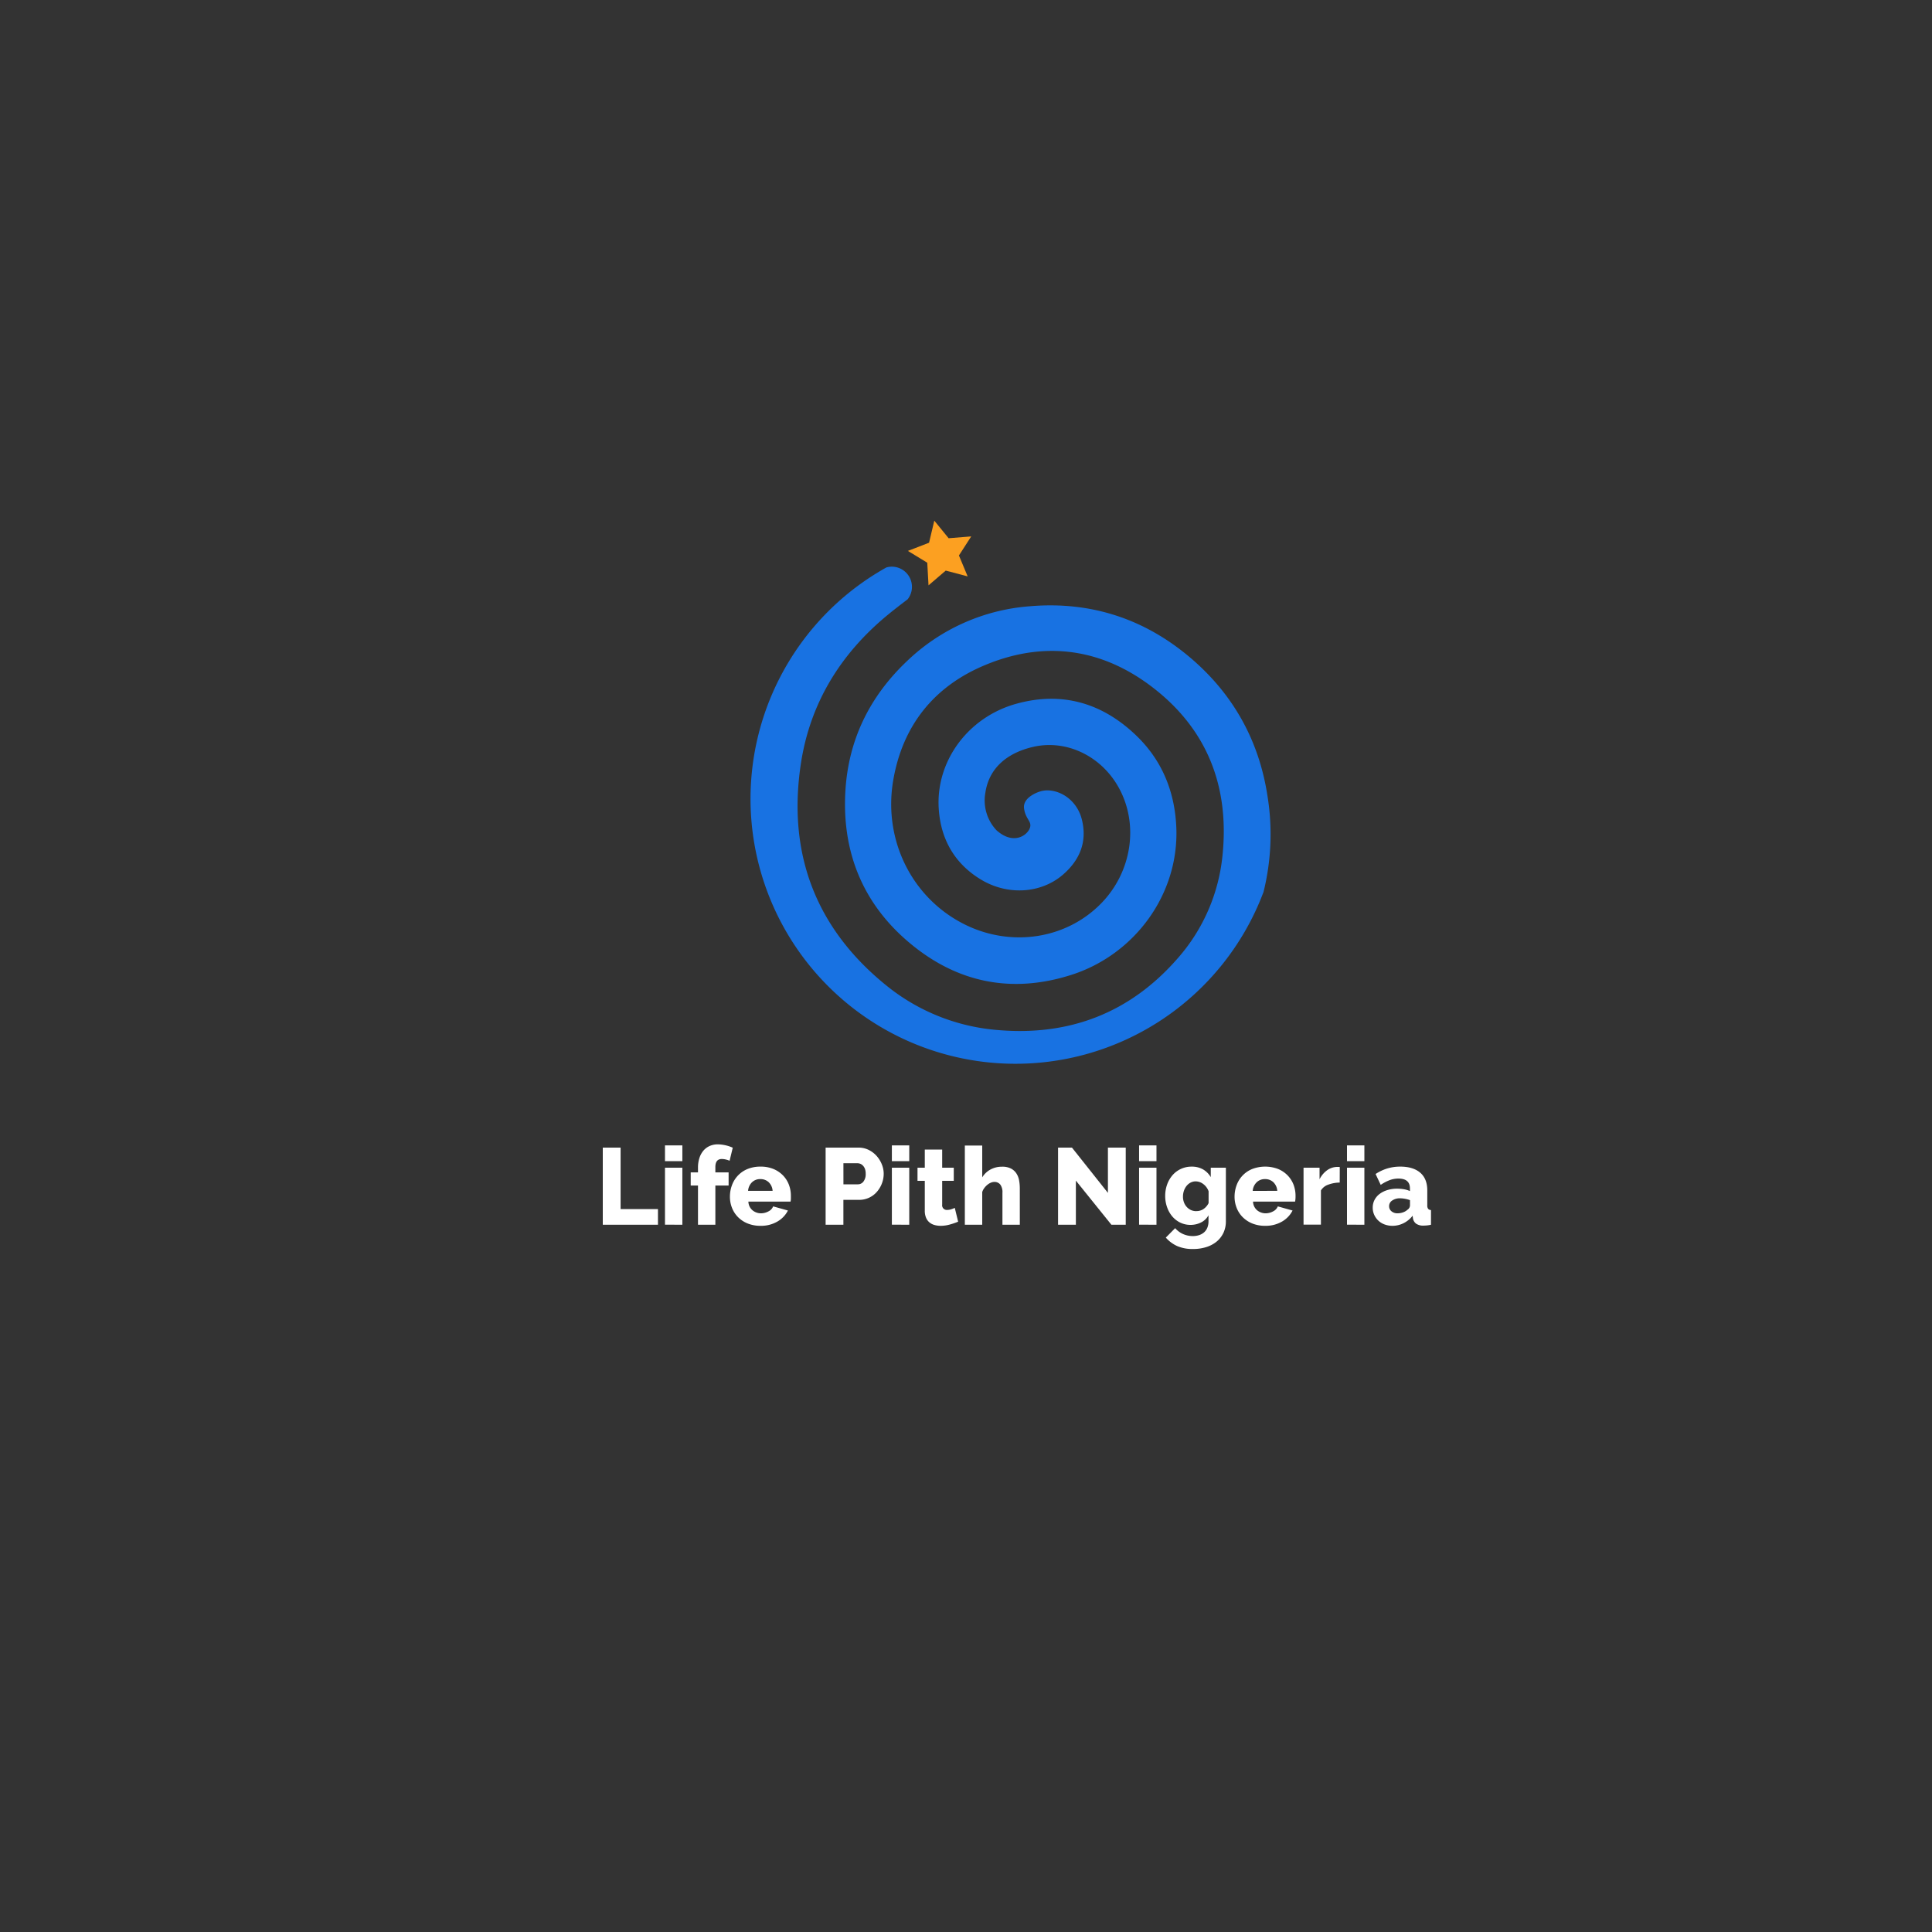 <svg id="Layer_1" data-name="Layer 1" xmlns="http://www.w3.org/2000/svg" viewBox="0 0 1000 1000"><rect x="0" y="0" width="1000" height="1000" fill="#333333" stroke="none"/><defs><style>.cls-1{fill:#fff;}.cls-2{fill:#1872e2;}.cls-3{fill:#fca021;}</style></defs><title>LogoLife Pith 1</title><path class="cls-1" d="M312,633.92V594h9.22v31.82h19.34v8.1Z"/><path class="cls-1" d="M344.19,601v-8.16h9V601Zm0,32.89V604.4h9v29.52Z"/><path class="cls-1" d="M361.28,633.92v-20.3h-3.77v-6.8h3.77V604.4a16,16,0,0,1,.73-5,11.11,11.11,0,0,1,2.08-3.83,9.09,9.09,0,0,1,3.26-2.42,10.36,10.36,0,0,1,4.22-.84,19.84,19.84,0,0,1,7.7,1.74l-1.63,6.75a11.73,11.73,0,0,0-2-.65,9.62,9.62,0,0,0-2.05-.25q-3.31,0-3.32,4.16v2.76h6.86v6.8h-6.86v20.3Z"/><path class="cls-1" d="M393.66,634.48a17.37,17.37,0,0,1-6.66-1.21,14.71,14.71,0,0,1-5-3.29,14.06,14.06,0,0,1-3.12-4.81,15.31,15.31,0,0,1-1.07-5.7,16.9,16.9,0,0,1,1.07-6.05,14.32,14.32,0,0,1,8.06-8.35,17.35,17.35,0,0,1,6.72-1.23,17.13,17.13,0,0,1,6.69,1.23,14.73,14.73,0,0,1,4.95,3.35,14.11,14.11,0,0,1,3.06,4.86,16.14,16.14,0,0,1,1,5.79c0,.53,0,1,0,1.55a12.33,12.33,0,0,1-.17,1.32H387.37a6,6,0,0,0,2.16,4.53,6.87,6.87,0,0,0,4.41,1.54,8.2,8.2,0,0,0,3.8-1,4.86,4.86,0,0,0,2.44-2.59l7.65,2.14a13.8,13.8,0,0,1-5.4,5.68A16.74,16.74,0,0,1,393.66,634.48Zm6.24-18.11a6.79,6.79,0,0,0-2-4.44,6.13,6.13,0,0,0-4.33-1.63,6,6,0,0,0-4.36,1.66,6.87,6.87,0,0,0-2,4.41Z"/><path class="cls-1" d="M427.34,633.92V594h17a11.64,11.64,0,0,1,5.26,1.18,13.55,13.55,0,0,1,4.1,3.09,14.61,14.61,0,0,1,2.7,4.33,12.79,12.79,0,0,1,1,4.89,14,14,0,0,1-.93,5.06,14.37,14.37,0,0,1-2.59,4.33,12,12,0,0,1-9.25,4.16h-8.09v12.88ZM436.56,613h7.53a3.56,3.56,0,0,0,2.81-1.4,6.24,6.24,0,0,0,1.18-4.11,7.3,7.3,0,0,0-.36-2.42,5,5,0,0,0-1-1.68,3.82,3.82,0,0,0-1.4-1,4.44,4.44,0,0,0-1.58-.31h-7.19Z"/><path class="cls-1" d="M461.63,601v-8.16h9V601Zm0,32.89V604.4h9v29.52Z"/><path class="cls-1" d="M495.93,632.34a34.89,34.89,0,0,1-4.25,1.46,17.56,17.56,0,0,1-4.8.68,11.64,11.64,0,0,1-3.18-.42,7.1,7.1,0,0,1-2.62-1.35,6.33,6.33,0,0,1-1.77-2.45,9.31,9.31,0,0,1-.64-3.65V611.2H474.9v-6.8h3.77V595h9v9.39h6v6.8h-6v12.31a2.41,2.41,0,0,0,2.59,2.76,6.75,6.75,0,0,0,2.08-.34,12.3,12.3,0,0,0,1.85-.73Z"/><path class="cls-1" d="M527.86,633.92h-9V617.33a6.53,6.53,0,0,0-1.13-4.22,3.81,3.81,0,0,0-3.09-1.35,4.81,4.81,0,0,0-1.72.37,7.06,7.06,0,0,0-1.8,1.07,9.72,9.72,0,0,0-1.6,1.66,7.11,7.11,0,0,0-1.12,2.13v16.93h-9v-41h9v16.48a11.3,11.3,0,0,1,4.3-4.08,12.17,12.17,0,0,1,5.87-1.43,9.61,9.61,0,0,1,4.81,1,7.55,7.55,0,0,1,2.81,2.64,9.84,9.84,0,0,1,1.32,3.6,22.88,22.88,0,0,1,.34,3.91Z"/><path class="cls-1" d="M556.87,611.09v22.83h-9.22V594h7.2l18.61,23.44V594h9.22v39.92h-7.42Z"/><path class="cls-1" d="M589.59,601v-8.16h9V601Zm0,32.89V604.4h9v29.52Z"/><path class="cls-1" d="M616.24,634a12.09,12.09,0,0,1-5.34-1.18,12.62,12.62,0,0,1-4.13-3.21,14.66,14.66,0,0,1-2.67-4.72,17.16,17.16,0,0,1-1-5.79,17.64,17.64,0,0,1,1-6,15.13,15.13,0,0,1,2.81-4.84,12.94,12.94,0,0,1,9.9-4.41,11.59,11.59,0,0,1,5.88,1.43,11.11,11.11,0,0,1,4,4V604.4h7.82v27.49A14,14,0,0,1,633.3,638a13.22,13.22,0,0,1-3.51,4.59,15.87,15.87,0,0,1-5.4,2.89,22.32,22.32,0,0,1-6.91,1,19.8,19.8,0,0,1-8.15-1.51,17.43,17.43,0,0,1-5.91-4.39l4.84-4.89a11.59,11.59,0,0,0,4,3,12.37,12.37,0,0,0,5.17,1.1,10.45,10.45,0,0,0,3.09-.45,7.51,7.51,0,0,0,2.59-1.38,6.37,6.37,0,0,0,1.77-2.42,8.93,8.93,0,0,0,.64-3.57V629a8.8,8.8,0,0,1-3.87,3.74A12,12,0,0,1,616.24,634Zm3.09-7.14a6.3,6.3,0,0,0,3.71-1.15,7.88,7.88,0,0,0,2.53-3V616.6a8.14,8.14,0,0,0-2.75-3.74,6.5,6.5,0,0,0-3.94-1.38,5.61,5.61,0,0,0-2.67.65,6.67,6.67,0,0,0-2.08,1.74,8.29,8.29,0,0,0-1.35,2.53,9.24,9.24,0,0,0-.47,3,8.17,8.17,0,0,0,.53,3,7.22,7.22,0,0,0,1.49,2.39,6.93,6.93,0,0,0,2.22,1.58A6.83,6.83,0,0,0,619.33,626.89Z"/><path class="cls-1" d="M654.87,634.48a17.39,17.39,0,0,1-6.67-1.21,14.91,14.91,0,0,1-5-3.29,14.06,14.06,0,0,1-3.12-4.81,15.51,15.51,0,0,1-1.07-5.7,17.12,17.12,0,0,1,1.07-6.05,14.3,14.3,0,0,1,8.07-8.35,18.89,18.89,0,0,1,13.41,0,14.79,14.79,0,0,1,4.94,3.35,14.28,14.28,0,0,1,3.07,4.86,16.36,16.36,0,0,1,1,5.79c0,.53,0,1-.06,1.55a10.21,10.21,0,0,1-.17,1.32H648.57a6.08,6.08,0,0,0,2.16,4.53,6.92,6.92,0,0,0,4.42,1.54,8.16,8.16,0,0,0,3.79-1,4.92,4.92,0,0,0,2.45-2.59l7.64,2.14a13.84,13.84,0,0,1-5.39,5.68A16.76,16.76,0,0,1,654.87,634.48Zm6.24-18.11a6.8,6.8,0,0,0-2-4.44,6.11,6.11,0,0,0-4.33-1.63A6,6,0,0,0,650.4,612a6.88,6.88,0,0,0-2,4.41Z"/><path class="cls-1" d="M693.43,612.1a17.4,17.4,0,0,0-5.9,1.07,7.15,7.15,0,0,0-3.82,3v17.71h-9V604.4H683v6a12.56,12.56,0,0,1,3.9-4.67A9.08,9.08,0,0,1,692,604h.9a2.6,2.6,0,0,1,.56.06Z"/><path class="cls-1" d="M697.2,601v-8.16h9V601Zm0,32.89V604.4h9v29.52Z"/><path class="cls-1" d="M720.76,634.48a11.77,11.77,0,0,1-4.08-.7,9.37,9.37,0,0,1-5.37-4.95,8.92,8.92,0,0,1-.79-3.74,8.56,8.56,0,0,1,.93-4,9.23,9.23,0,0,1,2.62-3.1,12.91,12.91,0,0,1,4-2,16.73,16.73,0,0,1,5.11-.73,20.18,20.18,0,0,1,3.6.31,12.09,12.09,0,0,1,3,.93v-1.35q0-5.11-5.9-5.12a13,13,0,0,0-4.62.82,22.54,22.54,0,0,0-4.61,2.44L712,607.66a23.83,23.83,0,0,1,6.07-2.87,23.17,23.17,0,0,1,6.69-.95q6.69,0,10.35,3.15t3.65,9.22v7.59a3.06,3.06,0,0,0,.43,1.88,2.08,2.08,0,0,0,1.49.65v7.59a15.16,15.16,0,0,1-2.14.36q-1,.09-1.74.09a6.25,6.25,0,0,1-3.83-1,4.36,4.36,0,0,1-1.63-2.78l-.17-1.35a13.4,13.4,0,0,1-4.69,3.88A12.83,12.83,0,0,1,720.76,634.48ZM723.4,628a8.37,8.37,0,0,0,2.84-.5,6.69,6.69,0,0,0,2.28-1.35,2.81,2.81,0,0,0,1.29-2.14v-2.81a14.72,14.72,0,0,0-2.56-.7,14.15,14.15,0,0,0-2.56-.26,6.89,6.89,0,0,0-4.07,1.13A3.43,3.43,0,0,0,719,624.3a3.34,3.34,0,0,0,1.24,2.67A4.68,4.68,0,0,0,723.4,628Z"/><path class="cls-2" d="M654,461.67A137.14,137.14,0,1,1,454.18,296.4c1.53-.92,3.06-1.84,4.62-2.69a10,10,0,0,1,2.8-.4,10.44,10.44,0,0,1,8.21,16.87c-1.38,1.05-2.76,2.12-4.15,3.17-2,1.56-4,3.12-5.94,4.72-24.46,20.06-40.28,45.57-45.12,76.78-7.15,46.37,7.26,85.32,44,115.1a104.64,104.64,0,0,0,57.52,23.17c37.3,3.29,68.87-8.8,93.58-37.24A94.47,94.47,0,0,0,632.74,443c3.7-35.24-7.53-65-35.67-86.85-26.23-20.39-55.9-24.84-86.86-12.05-26.73,11-43.16,31.48-47.94,60.16-5.15,31,10.09,61.24,37.86,74.62,23.58,11.34,51.76,7.24,69.88-11.34,15.78-16.17,19.59-40.68,9.1-59.77-8.94-16.3-26.9-25.13-44.21-21.22-12.8,2.91-22.85,10.36-24.86,23.67a22.52,22.52,0,0,0,5.72,19.5l0,0c8.44,7.56,15.41,3.08,17.12-.72s-2.08-4.69-2.84-10.62,7.95-8.6,7.95-8.6h0a13,13,0,0,1,5.69-.6c7.56.87,14.13,6.66,16.23,14.78,3,11.67-1,21.24-9.78,28.81-11.45,9.8-28.6,10.8-42.34,2.52s-20.93-21-21.91-36.86c-1.52-24.44,15.14-47.25,40.22-54.18,23.61-6.52,44.41-.41,61.91,16.36,13.39,12.82,20,28.95,20.84,47.41,1.56,34.94-21.69,66.18-54.35,76.58-31.48,10.05-60.2,3.8-85-17.66-23.34-20.18-33.67-46.52-31.94-77.25,1.5-26.75,12.59-49.25,32-67.6A102.91,102.91,0,0,1,533,313.8c31.51-2.7,59.54,6.45,83.55,27,21.92,18.78,35.16,42.72,39.5,71.21A124,124,0,0,1,654,461.67Z"/><polygon class="cls-3" points="500.86 298.34 489.51 295.34 480.6 302.98 479.95 291.26 469.93 285.15 480.88 280.91 483.59 269.49 491.01 278.59 502.71 277.64 496.34 287.51 500.86 298.34"/></svg>